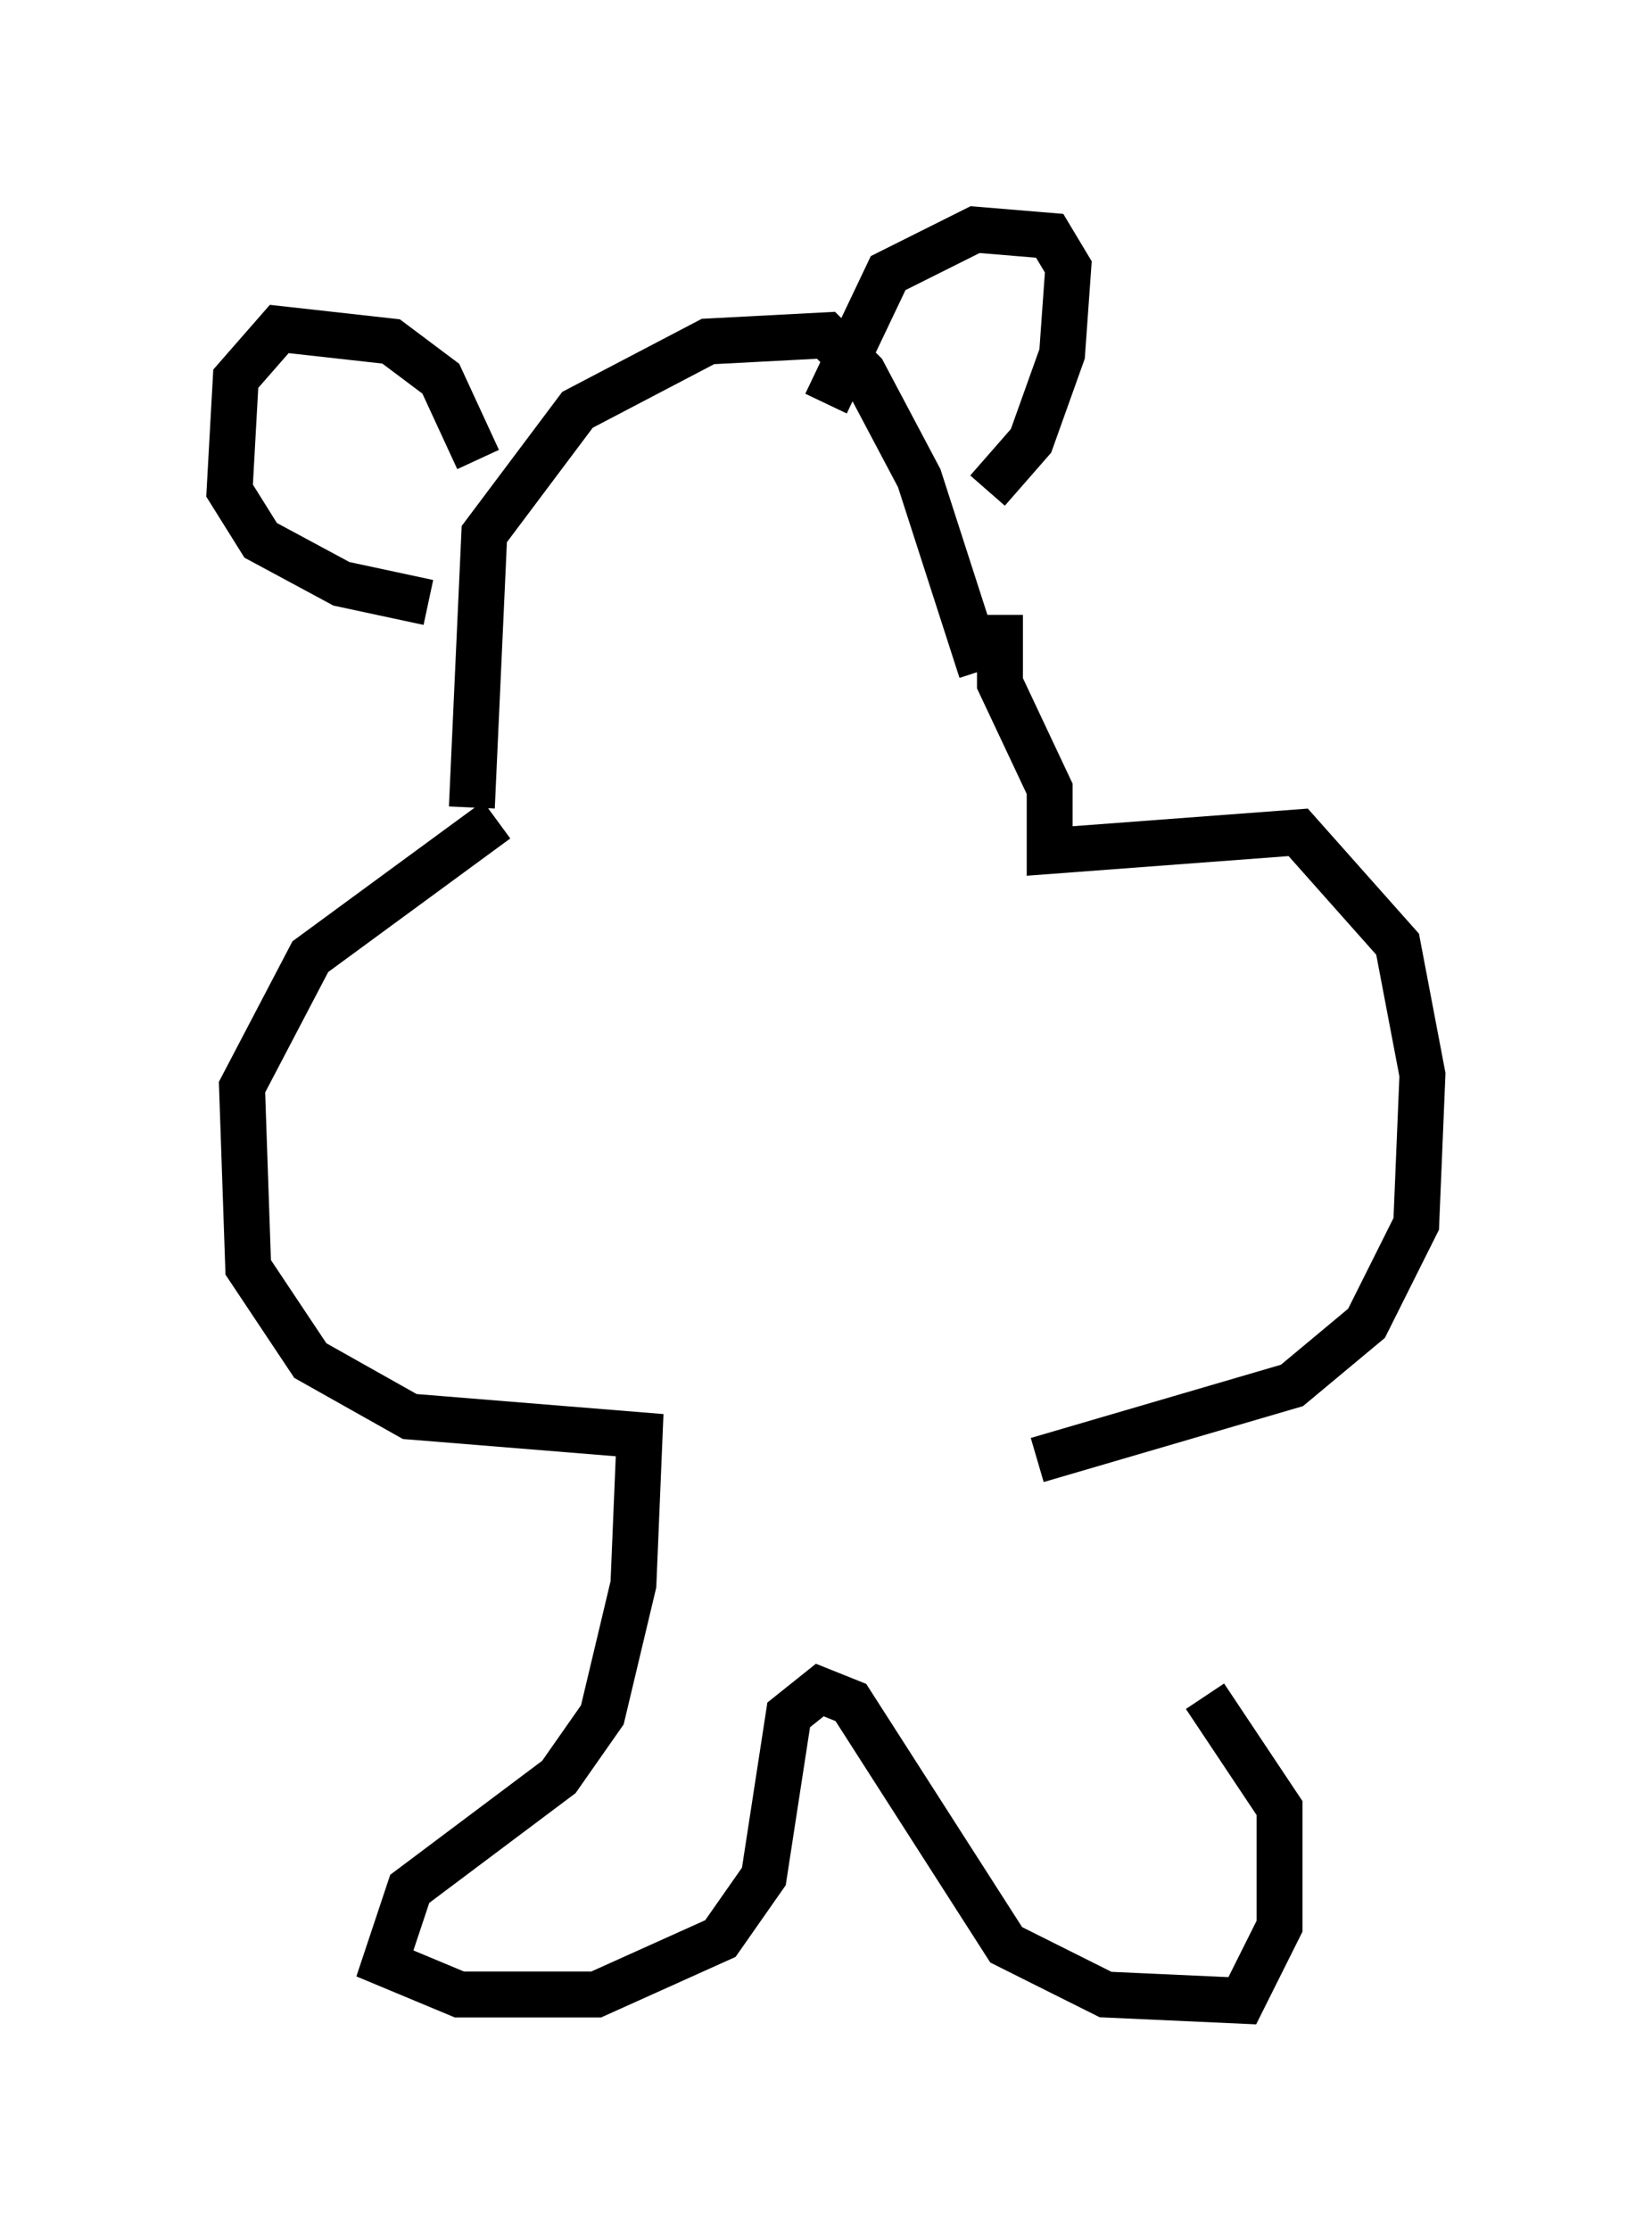 <?xml version="1.0" encoding="utf-8" ?>
<svg baseProfile="full" height="48.565" version="1.1" width="35.981" xmlns="http://www.w3.org/2000/svg" xmlns:ev="http://www.w3.org/2001/xml-events" xmlns:xlink="http://www.w3.org/1999/xlink"><defs /><rect fill="white" height="48.565" width="35.981" x="0" y="0" /><path d="M10.954, 18.261 m-0.677, -0.677 l0.271, -5.954 2.03, -2.706 l2.842, -1.488 2.571, -0.135 l0.812, 0.812 1.218, 2.3 l1.353, 4.195 m-3.383, -5.819 l1.353, -2.842 1.894, -0.947 l1.624, 0.135 0.406, 0.677 l-0.135, 1.894 -0.677, 1.894 l-0.947, 1.083 m-11.096, -0.677 l-0.812, -1.759 -1.083, -0.812 l-2.436, -0.271 -0.947, 1.083 l-0.135, 2.436 0.677, 1.083 l1.759, 0.947 1.894, 0.406 m12.449, 0.271 l0.0, 1.488 1.083, 2.3 l0.0, 1.353 5.413, -0.406 l2.165, 2.436 0.541, 2.842 l-0.135, 3.248 -1.083, 2.165 l-1.624, 1.353 -5.548, 1.624 m-11.773, -13.938 l-4.059, 2.977 -1.488, 2.842 l0.135, 3.924 1.353, 2.03 l2.165, 1.218 5.007, 0.406 l-0.135, 3.248 -0.677, 2.842 l-0.947, 1.353 -3.248, 2.436 l-0.541, 1.624 1.624, 0.677 l2.977, 0.0 2.706, -1.218 l0.947, -1.353 0.541, -3.518 l0.677, -0.541 0.677, 0.271 l3.383, 5.277 2.165, 1.083 l2.977, 0.135 0.812, -1.624 l0.0, -2.571 -1.624, -2.436 " fill="none" stroke="black" stroke-width="1" /></svg>